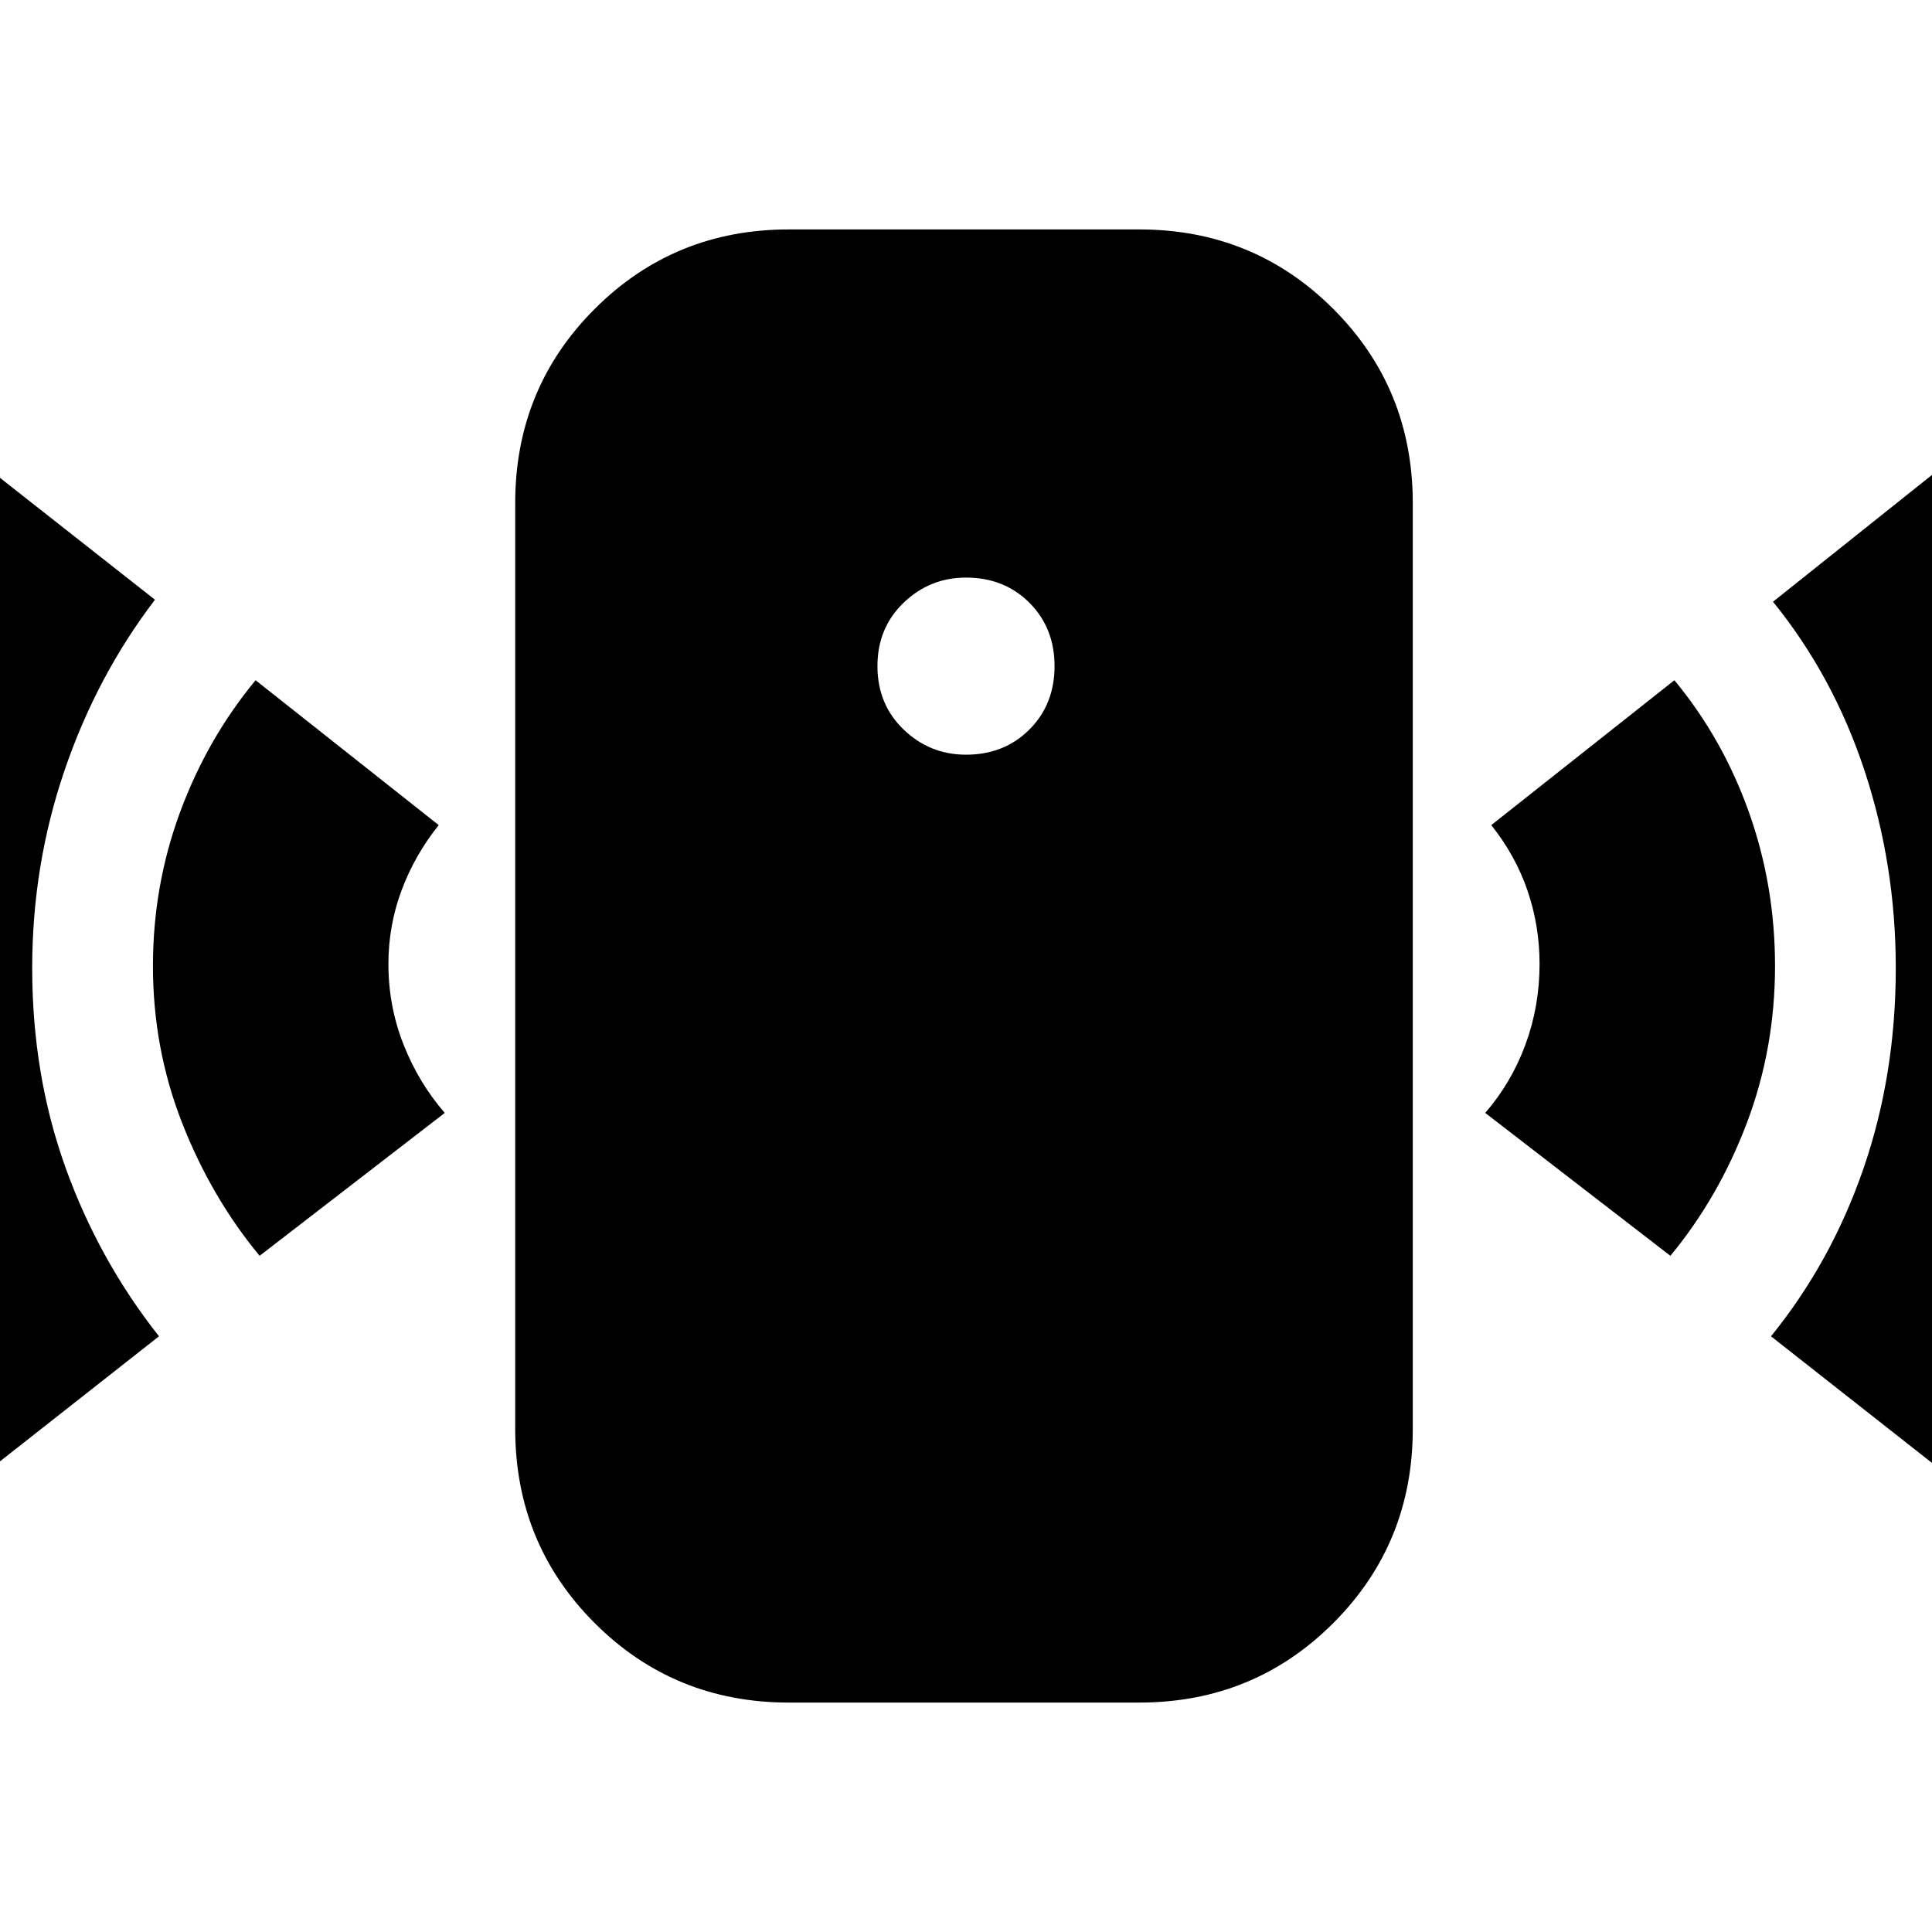 <svg xmlns="http://www.w3.org/2000/svg" height="24" viewBox="0 -960 960 960" width="24"><path d="M480-585q19 0 31.5-12.5T524-629q0-19-12.5-31.5T480-673q-18 0-31 12.5T436-629q0 19 13 31.5t31 12.5ZM129-336q-24-29-38.5-66T76-480q0-40 13.5-76.5T127-622l91 72q-12 15-18.5 32.5T193-481q0 21 7.5 40t20.5 34l-92 71ZM-10-226q-42-52-66.5-116.5T-101-480q0-72 24-135.5T-12-732l89 70q-29 38-45 85t-16 98q0 53 16.5 99T79-296l-89 70Zm402 112q-57 0-96.5-39.5T256-250v-460q0-57 39.5-96.5T392-846h174q57 0 96.5 39.5T702-710v460q0 57-39.5 96.5T566-114H392Zm438-222-92-71q13-15 20-34t7-40q0-19-6-36.5T741-550l91-72q24 29 37 65.5t13 76.5q0 41-14 78t-38 66Zm139 110-89-70q30-37 46-83.5t16-99.5q0-51-15.5-98T881-661l89-71q42 53 65 117t23 135q0 73-23.5 137.5T969-226Z"/></svg>